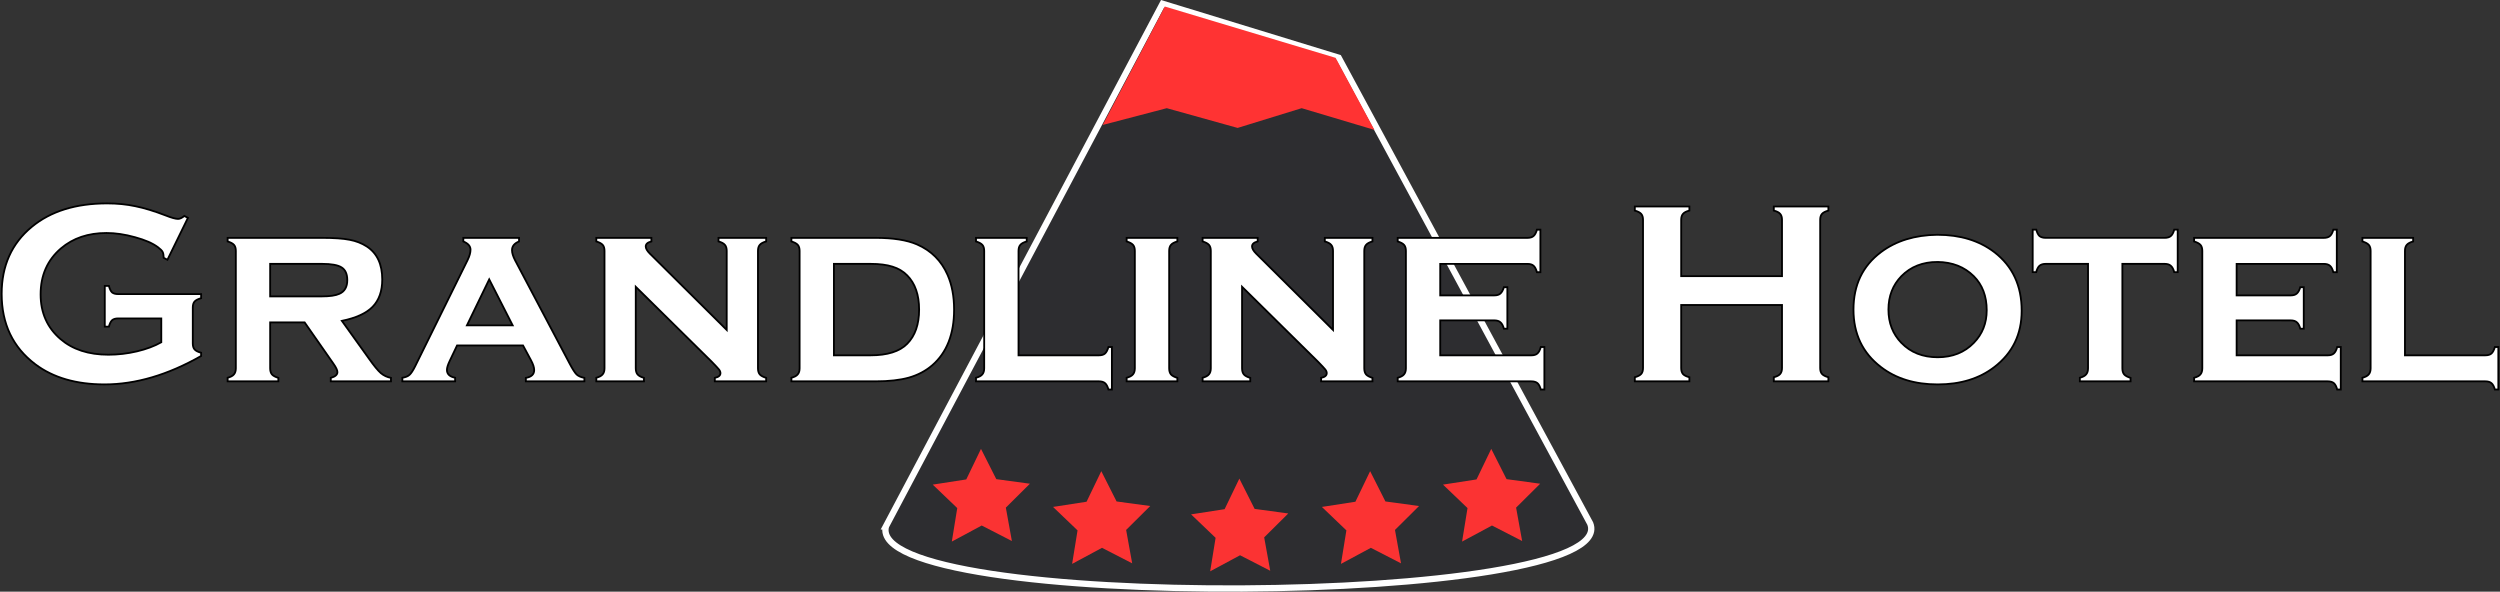 <?xml version="1.0" encoding="UTF-8" standalone="no"?>
<!-- Created with Inkscape (http://www.inkscape.org/) -->

<svg
   width="336.171mm"
   height="79.561mm"
   viewBox="0 0 336.171 79.561"
   version="1.1"
   id="svg5355"
   inkscape:export-filename="logo_3.svg"
   inkscape:export-xdpi="82.240738"
   inkscape:export-ydpi="82.240738"
   inkscape:version="1.2.1 (9c6d41e410, 2022-07-14)"
   sodipodi:docname="logo_3.svg"
   xmlns:inkscape="http://www.inkscape.org/namespaces/inkscape"
   xmlns:sodipodi="http://sodipodi.sourceforge.net/DTD/sodipodi-0.dtd"
   xmlns="http://www.w3.org/2000/svg"
   xmlns:svg="http://www.w3.org/2000/svg">
  <rect x="0" y="0" width="336.171" height="79.561" fill="#333333" stroke="none"/>
  <sodipodi:namedview
     id="namedview5357"
     pagecolor="#ffffff"
     bordercolor="#000000"
     borderopacity="0.25"
     inkscape:showpageshadow="2"
     inkscape:pageopacity="0.0"
     inkscape:pagecheckerboard="0"
     inkscape:deskcolor="#d1d1d1"
     inkscape:document-units="mm"
     showgrid="false"
     inkscape:zoom="1.2938725"
     inkscape:cx="306.05798"
     inkscape:cy="146.45957"
     inkscape:window-width="2560"
     inkscape:window-height="1351"
     inkscape:window-x="-9"
     inkscape:window-y="-9"
     inkscape:window-maximized="1"
     inkscape:current-layer="layer1" />
  <defs
     id="defs5352" />
  <g
     inkscape:label="Ebene 1"
     inkscape:groupmode="layer"
     id="layer1"
     transform="translate(67.359,-96.372)">
    <path
       style="fill:#2d2d30;fill-opacity:1;stroke:#ffffff;stroke-width:0.847;stroke-dasharray:none;stroke-opacity:1"
       d="m 51.765,167.153 37.208,-70.274 23.678,7.257 33.825,62.635 c 4.435,11.24 -97.684,11.923 -94.71,0.382 z"
       id="path5902"
       sodipodi:nodetypes="ccccc" />
    <path
       style="fill:#ff3333;fill-opacity:1;stroke:none;stroke-width:0.832;stroke-dasharray:none;stroke-opacity:1"
       d="m 89.272,97.249 -8.352,15.926 8.613,-2.256 9.527,2.654 8.613,-2.654 9.788,2.92 -5.22,-9.688 z"
       id="path5953" />
    <path
       sodipodi:type="star"
       style="fill:#ff3333;fill-opacity:0.98;stroke:none;stroke-width:0.265;stroke-dasharray:none;stroke-opacity:1"
       id="path15449"
       inkscape:flatsided="false"
       sodipodi:sides="5"
       sodipodi:cx="19.017523"
       sodipodi:cy="43.351772"
       sodipodi:r1="6.8709683"
       sodipodi:r2="3.4354842"
       sodipodi:arg1="0.93324753"
       sodipodi:arg2="1.5615661"
       inkscape:rounded="0"
       inkscape:randomized="0"
       d="m 23.107,48.873 -4.058,-2.086 -4.019,2.16 0.73,-4.504 -3.297,-3.155 4.509,-0.698 1.981,-4.11 2.057,4.073 4.521,0.614 -3.238,3.215 z"
       inkscape:transform-center-x="0.019598153"
       inkscape:transform-center-y="-0.63745297"
       transform="translate(45.601,120.25)" />
    <path
       sodipodi:type="star"
       style="fill:#ff3333;fill-opacity:0.98;stroke:none;stroke-width:0.265;stroke-dasharray:none;stroke-opacity:1"
       id="path15449-0"
       inkscape:flatsided="false"
       sodipodi:sides="5"
       sodipodi:cx="32.92281"
       sodipodi:cy="46.623604"
       sodipodi:r1="6.8709683"
       sodipodi:r2="3.4354842"
       sodipodi:arg1="0.93324753"
       sodipodi:arg2="1.5615661"
       inkscape:rounded="0"
       inkscape:randomized="0"
       d="m 37.013,52.145 -4.058,-2.086 -4.019,2.16 0.73,-4.504 -3.297,-3.155 4.509,-0.698 1.981,-4.11 2.057,4.073 4.521,0.614 -3.238,3.215 z"
       inkscape:transform-center-x="0.019598153"
       inkscape:transform-center-y="-0.63745297"
       transform="translate(66.435,120.978)" />
    <path
       sodipodi:type="star"
       style="fill:#ff3333;fill-opacity:0.98;stroke:none;stroke-width:0.265;stroke-dasharray:none;stroke-opacity:1"
       id="path15449-4"
       inkscape:flatsided="false"
       sodipodi:sides="5"
       sodipodi:cx="-3.2718325"
       sodipodi:cy="45.805645"
       sodipodi:r1="6.8709683"
       sodipodi:r2="3.4354842"
       sodipodi:arg1="0.93324753"
       sodipodi:arg2="1.5615661"
       inkscape:rounded="0"
       inkscape:randomized="0"
       d="m 0.818,51.327 -4.058,-2.086 -4.019,2.16 0.73,-4.504 -3.297,-3.155 4.509,-0.698 1.981,-4.11 2.057,4.073 4.521,0.614 -3.238,3.215 z"
       inkscape:transform-center-x="0.019598153"
       inkscape:transform-center-y="-0.63745297"
       transform="translate(84.066,120.796)" />
    <path
       sodipodi:type="star"
       style="fill:#ff3333;fill-opacity:0.98;stroke:none;stroke-width:0.265;stroke-dasharray:none;stroke-opacity:1"
       id="path15449-5"
       inkscape:flatsided="false"
       sodipodi:sides="5"
       sodipodi:cx="13.291816"
       sodipodi:cy="45.396667"
       sodipodi:r1="6.8709683"
       sodipodi:r2="3.4354842"
       sodipodi:arg1="0.93324753"
       sodipodi:arg2="1.5615661"
       inkscape:rounded="0"
       inkscape:randomized="0"
       d="m 17.382,50.918 -4.058,-2.086 -4.019,2.16 0.73,-4.504 -3.297,-3.155 4.509,-0.698 1.981,-4.11 2.057,4.073 4.521,0.614 -3.238,3.215 z"
       inkscape:transform-center-x="0.019598153"
       inkscape:transform-center-y="-0.63745297"
       transform="translate(103.652,121.205)" />
    <path
       sodipodi:type="star"
       style="fill:#ff3333;fill-opacity:0.98;stroke:none;stroke-width:0.265;stroke-dasharray:none;stroke-opacity:1"
       id="path15449-5-0"
       inkscape:flatsided="false"
       sodipodi:sides="5"
       sodipodi:cx="22.289354"
       sodipodi:cy="35.99015"
       sodipodi:r1="6.8709683"
       sodipodi:r2="3.4354842"
       sodipodi:arg1="0.93324753"
       sodipodi:arg2="1.5615661"
       inkscape:rounded="0"
       inkscape:randomized="0"
       d="m 26.379,41.511 -4.058,-2.086 -4.019,2.16 0.73,-4.504 -3.297,-3.155 4.509,-0.698 1.981,-4.11 2.057,4.073 4.521,0.614 -3.238,3.215 z"
       inkscape:transform-center-x="0.019598153"
       inkscape:transform-center-y="-0.63745297"
       transform="translate(110.943,127.612)" />
    <g
       aria-label="Grandline Hotel"
       id="text362"
       style="font-size:35.278px;font-family:'Copperplate Gothic Bold';-inkscape-font-specification:'Copperplate Gothic Bold, ';fill:#ffffff;stroke:#000000;stroke-width:0.247;stroke-opacity:1;stroke-dasharray:none;fill-opacity:1">
      <path
         d="m -45.672,139.191 h -5.805 q -0.534,0 -0.81,0.241 -0.258,0.241 -0.431,0.861 h -0.551 v -5.478 h 0.551 q 0.172,0.637 0.431,0.878 0.276,0.224 0.81,0.224 h 11.162 v 0.551 q -0.62,0.172 -0.878,0.448 -0.241,0.276 -0.241,0.81 v 4.823 q 0,0.534 0.241,0.81 0.241,0.276 0.878,0.448 v 0.431 q -6.701,3.824 -12.988,3.824 -5.702,0 -9.302,-2.704 -4.53,-3.411 -4.53,-9.474 0,-5.65 4.031,-8.992 3.824,-3.169 10.163,-3.169 2.015,0 3.79,0.379 1.791,0.362 4.065,1.24 1.171,0.465 1.671,0.465 0.362,0 0.844,-0.396 l 0.482,0.258 -2.756,5.633 -0.5,-0.258 q -0.017,-0.568 -0.155,-0.81 -0.138,-0.258 -0.62,-0.62 -1.051,-0.792 -3.083,-1.344 -2.033,-0.568 -3.841,-0.568 -3.686,0 -6.115,2.067 -2.739,2.343 -2.739,6.184 0,3.721 2.67,6.012 2.446,2.102 6.442,2.102 1.946,0 3.841,-0.448 1.895,-0.448 3.273,-1.223 z"
         id="path3256"
         style="stroke:#000000;stroke-opacity:1;stroke-width:0.247;stroke-dasharray:none;fill:#ffffff;fill-opacity:1" />
      <path
         d="m -31.031,139.725 v 6.167 q 0,0.534 0.241,0.827 0.241,0.276 0.861,0.465 v 0.465 h -6.821 v -0.482 q 0.603,-0.155 0.844,-0.448 0.258,-0.293 0.258,-0.827 v -15.778 q 0,-0.534 -0.241,-0.81 -0.241,-0.276 -0.861,-0.465 v -0.482 h 12.643 q 2.463,0 3.755,0.258 1.292,0.241 2.308,0.896 2.084,1.361 2.084,4.444 0,2.343 -1.292,3.669 -1.275,1.309 -4.134,1.895 l 3.652,5.099 q 0.999,1.412 1.585,1.929 0.603,0.5 1.361,0.637 v 0.465 h -8.096 v -0.465 q 0.896,-0.241 0.896,-0.775 0,-0.379 -0.551,-1.154 l -3.858,-5.529 z m 0,-3.497 h 6.959 q 1.585,0 2.343,-0.345 1.068,-0.465 1.068,-1.843 0,-1.223 -0.758,-1.705 -0.741,-0.482 -2.653,-0.482 h -6.959 z"
         id="path3258"
         style="stroke:#000000;stroke-opacity:1;stroke-width:0.247;stroke-dasharray:none;fill:#ffffff;fill-opacity:1" />
      <path
         d="m 2.972,142.826 h -8.871 l -0.999,2.102 q -0.362,0.758 -0.362,1.189 0,0.827 1.102,1.051 v 0.482 h -7.097 v -0.482 q 0.655,-0.103 0.965,-0.396 0.327,-0.293 0.758,-1.154 l 7.045,-14.263 q 0.396,-0.81 0.396,-1.412 0,-0.706 -0.965,-1.102 v -0.482 h 7.493 v 0.482 q -0.947,0.379 -0.947,1.171 0,0.568 0.431,1.395 l 7.304,13.832 q 0.603,1.137 0.947,1.481 0.345,0.327 1.051,0.465 v 0.465 H 3.351 v -0.465 q 1.12,-0.189 1.12,-1.051 0,-0.534 -0.431,-1.326 z m -1.395,-2.704 -3.152,-6.184 -2.997,6.184 z"
         id="path3260"
         style="stroke:#000000;stroke-opacity:1;stroke-width:0.247;stroke-dasharray:none;fill:#ffffff;fill-opacity:1" />
      <path
         d="m 18.131,134.937 v 10.955 q 0,0.534 0.241,0.827 0.258,0.293 0.861,0.465 v 0.465 h -6.408 v -0.482 q 0.603,-0.155 0.844,-0.448 0.258,-0.293 0.258,-0.827 v -15.778 q 0,-0.534 -0.241,-0.81 -0.241,-0.276 -0.861,-0.465 v -0.482 h 7.407 v 0.482 q -0.758,0.189 -0.758,0.672 0,0.413 0.551,0.965 l 10.335,10.266 v -10.628 q 0,-0.534 -0.241,-0.81 -0.241,-0.293 -0.861,-0.465 v -0.482 h 6.408 v 0.482 q -0.62,0.172 -0.861,0.465 -0.241,0.276 -0.241,0.81 v 15.778 q 0,0.534 0.241,0.827 0.241,0.276 0.861,0.465 v 0.465 h -6.907 v -0.465 q 0.758,-0.155 0.758,-0.637 0,-0.241 -0.207,-0.5 -0.207,-0.258 -0.947,-1.016 z"
         id="path3262"
         style="stroke:#000000;stroke-opacity:1;stroke-width:0.247;stroke-dasharray:none;fill:#ffffff;fill-opacity:1" />
      <path
         d="m 40.162,145.892 v -15.778 q 0,-0.534 -0.241,-0.81 -0.241,-0.276 -0.861,-0.465 v -0.482 h 11.317 q 3.531,0 5.564,0.878 2.859,1.24 4.117,4.1 0.878,1.998 0.878,4.668 0,4.944 -2.946,7.493 -1.326,1.137 -3.135,1.654 -1.791,0.5 -4.479,0.5 H 39.06 v -0.482 q 0.603,-0.155 0.844,-0.448 0.258,-0.293 0.258,-0.827 z m 4.616,-1.74 h 4.926 q 3.393,0 4.926,-1.55 1.602,-1.619 1.602,-4.599 0,-2.98 -1.602,-4.599 -0.792,-0.81 -1.964,-1.171 -1.171,-0.379 -2.963,-0.379 h -4.926 z"
         id="path3264"
         style="stroke:#000000;stroke-opacity:1;stroke-width:0.247;stroke-dasharray:none;fill:#ffffff;fill-opacity:1" />
      <path
         d="m 69.6,144.152 h 10.8 q 0.551,0 0.827,-0.241 0.276,-0.241 0.465,-0.878 h 0.465 v 5.719 h -0.465 q -0.172,-0.62 -0.465,-0.861 -0.276,-0.241 -0.827,-0.241 H 63.881 v -0.482 q 0.603,-0.155 0.844,-0.448 0.258,-0.293 0.258,-0.827 v -15.778 q 0,-0.534 -0.241,-0.81 -0.241,-0.276 -0.861,-0.465 v -0.482 h 6.821 v 0.482 q -0.62,0.172 -0.861,0.465 -0.241,0.276 -0.241,0.81 z"
         id="path3266"
         style="stroke:#000000;stroke-opacity:1;stroke-width:0.247;stroke-dasharray:none;fill:#ffffff;fill-opacity:1" />
      <path
         d="m 89.857,130.114 v 15.778 q 0,0.534 0.241,0.827 0.241,0.276 0.861,0.465 v 0.465 h -6.821 v -0.482 q 0.603,-0.155 0.844,-0.448 0.258,-0.293 0.258,-0.827 v -15.778 q 0,-0.534 -0.241,-0.81 -0.241,-0.276 -0.861,-0.465 v -0.482 h 6.821 v 0.482 q -0.62,0.172 -0.861,0.465 -0.241,0.276 -0.241,0.81 z"
         id="path3268"
         style="stroke:#000000;stroke-opacity:1;stroke-width:0.247;stroke-dasharray:none;fill:#ffffff;fill-opacity:1" />
      <path
         d="m 99.659,134.937 v 10.955 q 0,0.534 0.241,0.827 0.258,0.293 0.861,0.465 v 0.465 h -6.408 v -0.482 q 0.603,-0.155 0.844,-0.448 0.258,-0.293 0.258,-0.827 v -15.778 q 0,-0.534 -0.241,-0.81 -0.241,-0.276 -0.861,-0.465 v -0.482 h 7.407 v 0.482 q -0.758,0.189 -0.758,0.672 0,0.413 0.551,0.965 l 10.335,10.266 v -10.628 q 0,-0.534 -0.241,-0.81 -0.241,-0.293 -0.861,-0.465 v -0.482 h 6.408 v 0.482 q -0.62,0.172 -0.861,0.465 -0.241,0.276 -0.241,0.81 v 15.778 q 0,0.534 0.241,0.827 0.241,0.276 0.861,0.465 v 0.465 h -6.907 v -0.465 q 0.758,-0.155 0.758,-0.637 0,-0.241 -0.207,-0.5 -0.207,-0.258 -0.947,-1.016 z"
         id="path3270"
         style="stroke:#000000;stroke-opacity:1;stroke-width:0.247;stroke-dasharray:none;fill:#ffffff;fill-opacity:1" />
      <path
         d="m 126.306,139.45 v 4.703 h 12.247 q 0.534,0 0.81,-0.241 0.293,-0.241 0.465,-0.878 h 0.482 v 5.719 h -0.482 q -0.155,-0.603 -0.448,-0.861 -0.293,-0.241 -0.827,-0.241 h -17.966 v -0.482 q 0.603,-0.155 0.844,-0.448 0.258,-0.293 0.258,-0.827 v -15.778 q 0,-0.534 -0.241,-0.81 -0.241,-0.276 -0.861,-0.465 v -0.482 h 17.432 q 0.551,0 0.827,-0.241 0.293,-0.241 0.465,-0.861 h 0.465 v 5.719 h -0.465 q -0.172,-0.637 -0.465,-0.878 -0.276,-0.241 -0.827,-0.241 h -11.713 v 4.237 h 7.269 q 0.534,0 0.81,-0.241 0.293,-0.241 0.482,-0.861 h 0.465 v 5.581 h -0.465 q -0.172,-0.62 -0.465,-0.861 -0.276,-0.258 -0.827,-0.258 z"
         id="path3272"
         style="stroke:#000000;stroke-opacity:1;stroke-width:0.247;stroke-dasharray:none;fill:#ffffff;fill-opacity:1" />
      <path
         d="m 172.264,137.383 h -13.556 v 8.475 q 0,0.517 0.241,0.81 0.258,0.276 0.861,0.431 v 0.551 h -7.338 v -0.551 q 0.62,-0.172 0.861,-0.448 0.241,-0.276 0.241,-0.792 v -19.93 q 0,-0.517 -0.241,-0.792 -0.241,-0.276 -0.861,-0.448 v -0.551 h 7.338 v 0.551 q -0.62,0.155 -0.861,0.448 -0.241,0.276 -0.241,0.792 v 7.579 h 13.556 v -7.579 q 0,-0.517 -0.241,-0.792 -0.241,-0.293 -0.861,-0.448 v -0.551 h 7.338 v 0.551 q -0.62,0.172 -0.861,0.448 -0.241,0.276 -0.241,0.792 v 19.93 q 0,0.517 0.241,0.792 0.241,0.276 0.861,0.448 v 0.551 h -7.338 v -0.551 q 0.603,-0.155 0.844,-0.431 0.258,-0.293 0.258,-0.81 z"
         id="path3274"
         style="stroke:#000000;stroke-opacity:1;stroke-width:0.247;stroke-dasharray:none;fill:#ffffff;fill-opacity:1" />
      <path
         d="m 193.158,127.943 q 4.599,0 7.665,2.343 3.669,2.825 3.669,7.872 0,4.737 -3.669,7.562 -3.032,2.343 -7.631,2.343 -4.599,0 -7.631,-2.343 -3.686,-2.825 -3.686,-7.717 0,-4.944 3.686,-7.717 3.049,-2.291 7.596,-2.343 z m 0.017,3.652 q -2.98,0 -4.858,1.912 -1.74,1.791 -1.74,4.496 0,2.687 1.74,4.479 1.878,1.929 4.875,1.929 2.98,0 4.858,-1.929 1.74,-1.774 1.74,-4.392 0,-2.842 -1.74,-4.582 -1.895,-1.878 -4.875,-1.912 z"
         id="path3276"
         style="stroke:#000000;stroke-opacity:1;stroke-width:0.247;stroke-dasharray:none;fill:#ffffff;fill-opacity:1" />
      <path
         d="m 218.032,131.853 v 14.039 q 0,0.534 0.241,0.827 0.241,0.276 0.861,0.465 v 0.465 h -6.821 v -0.482 q 0.603,-0.155 0.844,-0.448 0.258,-0.293 0.258,-0.827 v -14.039 h -5.684 q -0.551,0 -0.844,0.258 -0.276,0.241 -0.448,0.861 h -0.465 v -5.719 h 0.482 q 0.155,0.603 0.431,0.861 0.293,0.241 0.844,0.241 h 15.985 q 0.551,0 0.827,-0.241 0.293,-0.241 0.465,-0.861 h 0.465 v 5.719 h -0.465 q -0.172,-0.62 -0.465,-0.861 -0.276,-0.258 -0.827,-0.258 z"
         id="path3278"
         style="stroke:#000000;stroke-opacity:1;stroke-width:0.247;stroke-dasharray:none;fill:#ffffff;fill-opacity:1" />
      <path
         d="m 233.397,139.45 v 4.703 h 12.247 q 0.534,0 0.81,-0.241 0.293,-0.241 0.465,-0.878 h 0.482 v 5.719 h -0.482 q -0.155,-0.603 -0.448,-0.861 -0.293,-0.241 -0.827,-0.241 h -17.966 v -0.482 q 0.603,-0.155 0.844,-0.448 0.258,-0.293 0.258,-0.827 v -15.778 q 0,-0.534 -0.241,-0.81 -0.241,-0.276 -0.861,-0.465 v -0.482 h 17.432 q 0.551,0 0.827,-0.241 0.293,-0.241 0.465,-0.861 h 0.465 v 5.719 h -0.465 q -0.172,-0.637 -0.465,-0.878 -0.276,-0.241 -0.827,-0.241 h -11.713 v 4.237 h 7.269 q 0.534,0 0.81,-0.241 0.293,-0.241 0.482,-0.861 h 0.465 v 5.581 h -0.465 q -0.172,-0.62 -0.465,-0.861 -0.276,-0.258 -0.827,-0.258 z"
         id="path3280"
         style="stroke:#000000;stroke-opacity:1;stroke-width:0.247;stroke-dasharray:none;fill:#ffffff;fill-opacity:1" />
      <path
         d="m 256.031,144.152 h 10.8 q 0.551,0 0.827,-0.241 0.276,-0.241 0.465,-0.878 h 0.465 v 5.719 h -0.465 q -0.172,-0.62 -0.465,-0.861 -0.276,-0.241 -0.827,-0.241 h -16.519 v -0.482 q 0.603,-0.155 0.844,-0.448 0.258,-0.293 0.258,-0.827 v -15.778 q 0,-0.534 -0.241,-0.81 -0.241,-0.276 -0.861,-0.465 v -0.482 h 6.821 v 0.482 q -0.62,0.172 -0.861,0.465 -0.241,0.276 -0.241,0.81 z"
         id="path3282"
         style="stroke:#000000;stroke-opacity:1;stroke-width:0.247;stroke-dasharray:none;fill:#ffffff;fill-opacity:1" />
    </g>
  </g>
</svg>
